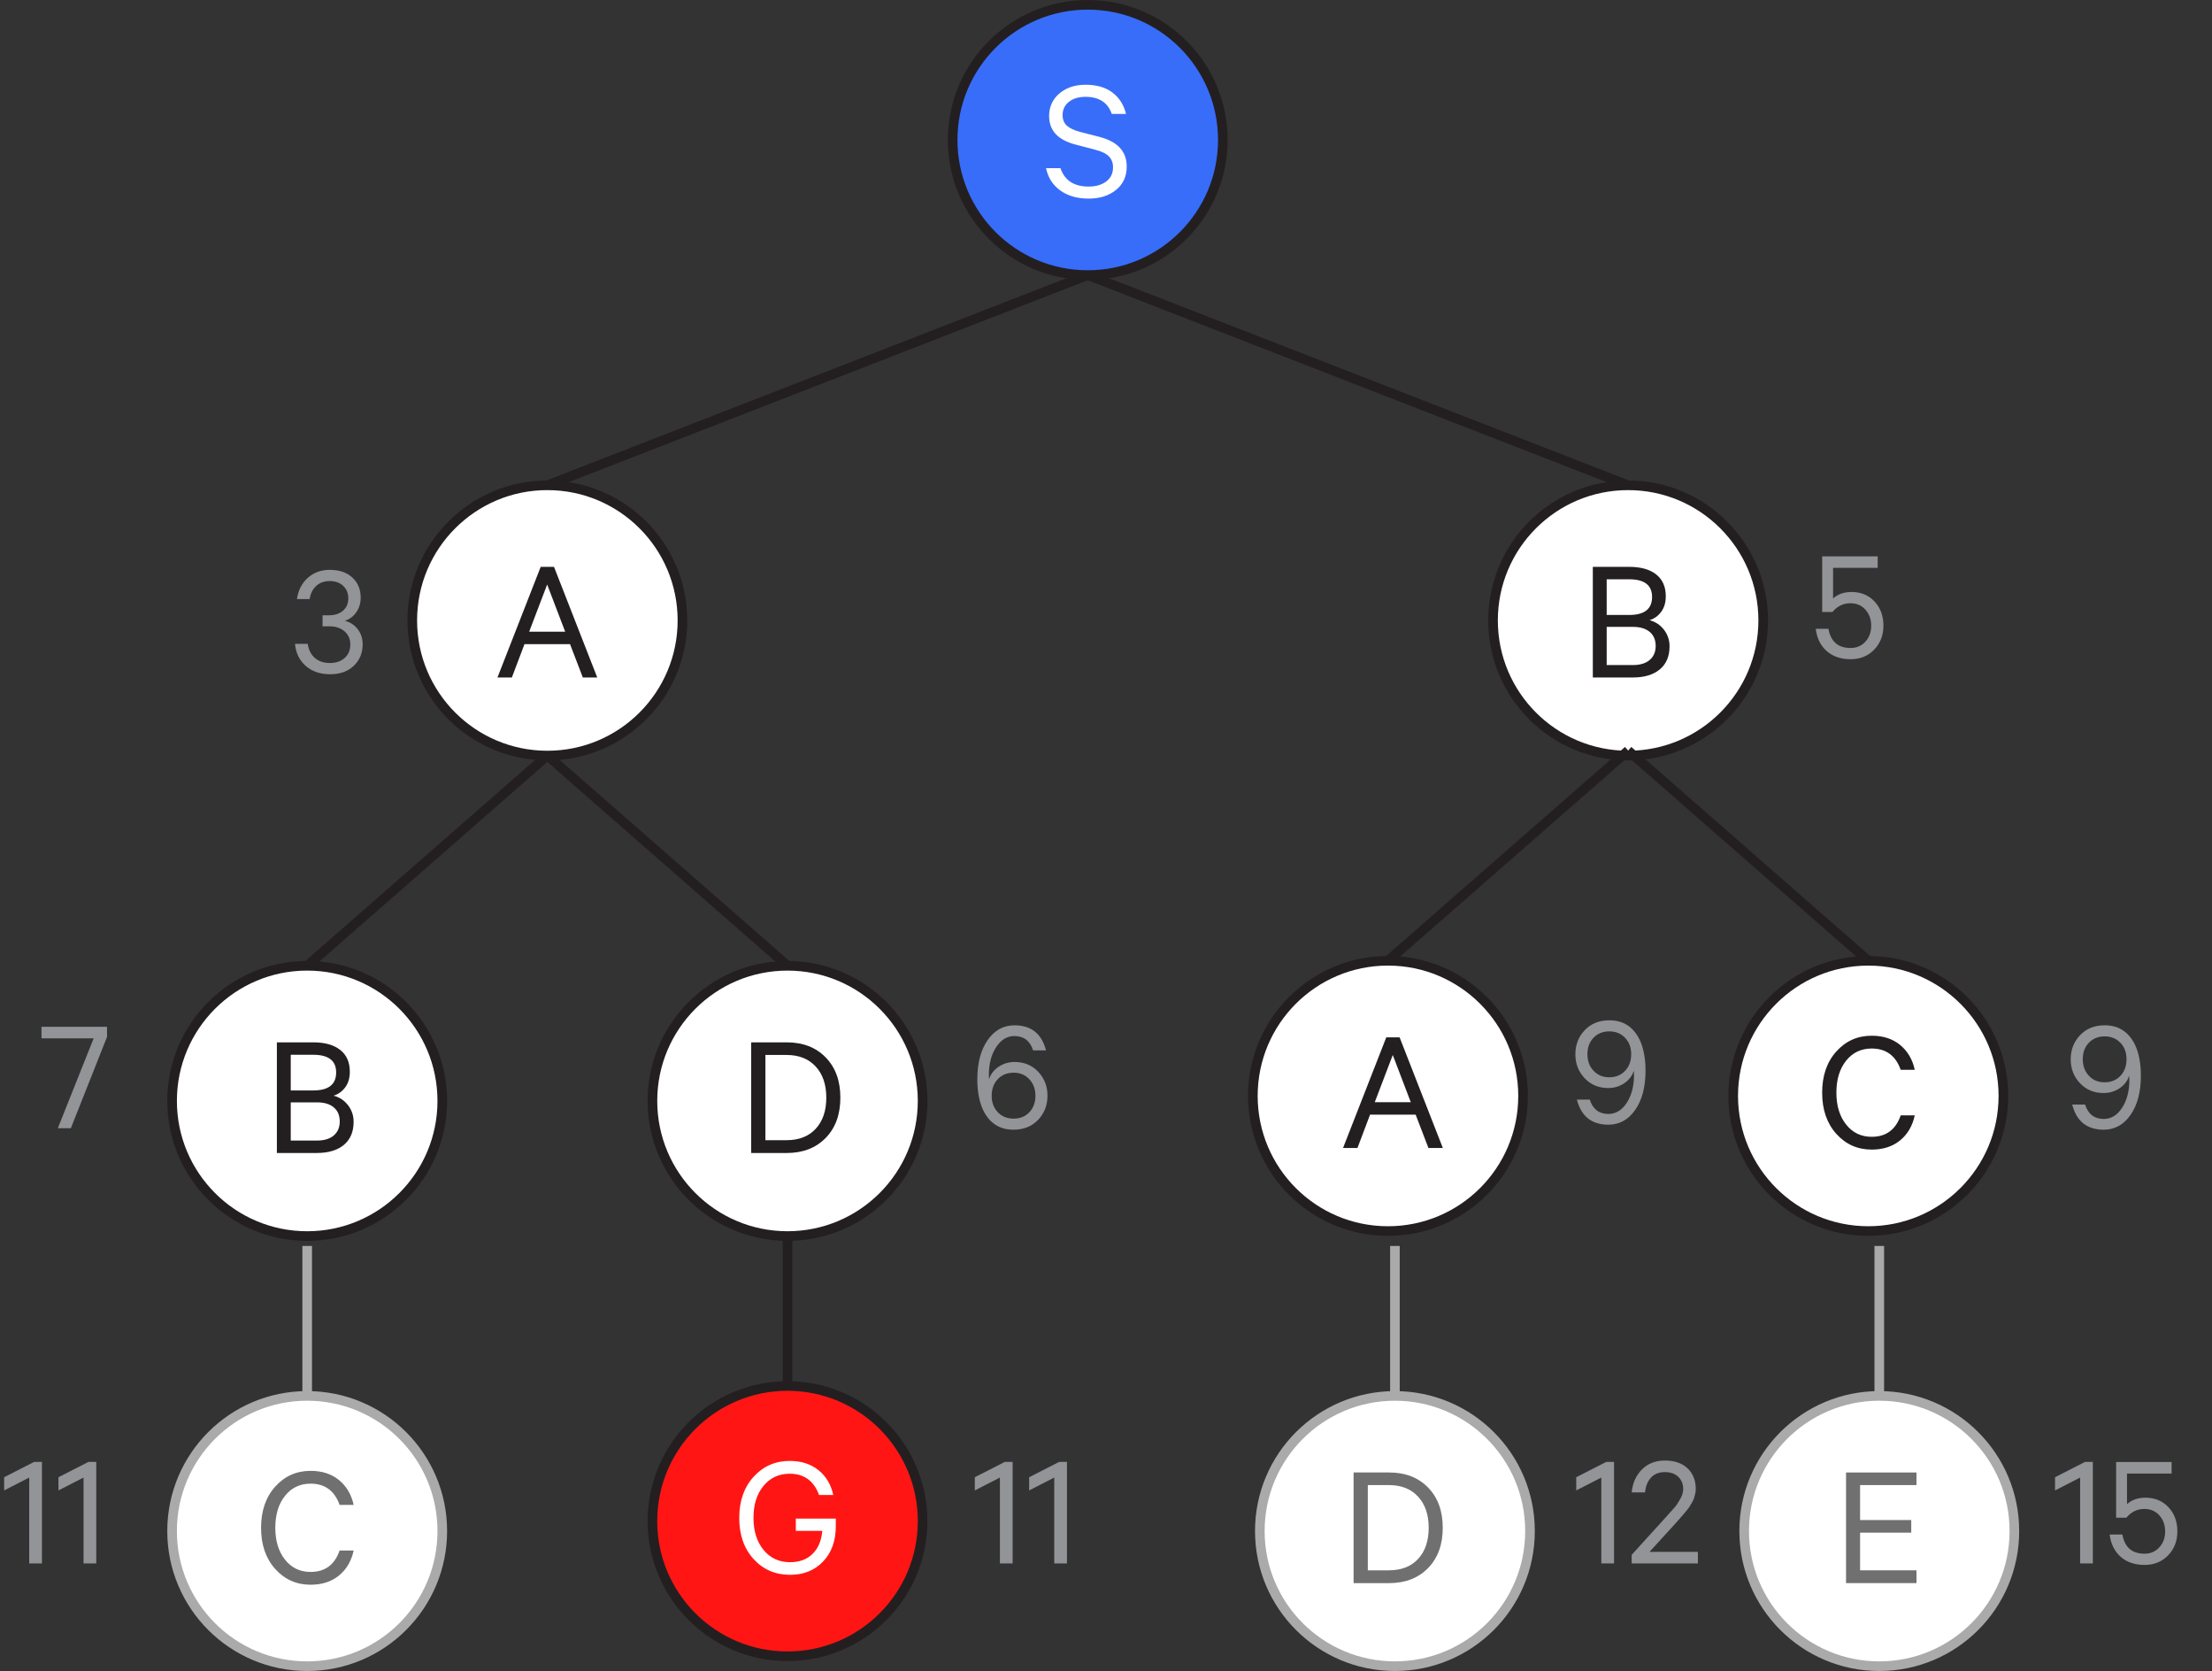 <?xml version="1.0" encoding="utf-8"?>
<!-- Generator: Adobe Illustrator 16.0.0, SVG Export Plug-In . SVG Version: 6.00 Build 0)  -->
<!DOCTYPE svg PUBLIC "-//W3C//DTD SVG 1.1 Tiny//EN" "http://www.w3.org/Graphics/SVG/1.1/DTD/svg11-tiny.dtd">
<svg version="1.1" baseProfile="tiny" id="Layer_1" xmlns="http://www.w3.org/2000/svg" xmlns:xlink="http://www.w3.org/1999/xlink"
	 x="0px" y="0px" width="172.439px" height="130.226px" viewBox="0 0 172.439 130.226" xml:space="preserve">
<rect x="0" y="0" width="172.439" height="130.226" fill="#333333" stroke="none"/>
<g>
	<circle fill="#FFFFFF" stroke="#AAAAAA" stroke-width="0.75" stroke-miterlimit="10" cx="23.947" cy="119.319" r="10.532"/>
	<circle fill="#386DF9" stroke="#231F20" stroke-width="0.75" stroke-miterlimit="10" cx="84.796" cy="10.907" r="10.531"/>
	<circle fill="#FFFFFF" stroke="#231F20" stroke-width="0.75" stroke-miterlimit="10" cx="42.67" cy="48.352" r="10.531"/>
	<circle fill="#FFFFFF" stroke="#231F20" stroke-width="0.75" stroke-miterlimit="10" cx="126.922" cy="48.352" r="10.531"/>
	<circle fill="#FFFFFF" stroke="#231F20" stroke-width="0.75" stroke-miterlimit="10" cx="23.947" cy="85.798" r="10.532"/>
	<circle fill="#FFFFFF" stroke="#231F20" stroke-width="0.75" stroke-miterlimit="10" cx="61.392" cy="85.798" r="10.531"/>
	<circle fill="#FF1614" stroke="#231F20" stroke-width="0.75" stroke-miterlimit="10" cx="61.392" cy="118.546" r="10.531"/>
	<circle fill="#FFFFFF" stroke="#231F20" stroke-width="0.75" stroke-miterlimit="10" cx="108.2" cy="85.408" r="10.532"/>
	<circle fill="#FFFFFF" stroke="#231F20" stroke-width="0.75" stroke-miterlimit="10" cx="145.645" cy="85.408" r="10.531"/>
	<circle fill="#FFFFFF" stroke="#AAAAAA" stroke-width="0.75" stroke-miterlimit="10" cx="108.742" cy="119.319" r="10.531"/>
	<circle fill="#FFFFFF" stroke="#AAAAAA" stroke-width="0.75" stroke-miterlimit="10" cx="146.501" cy="119.319" r="10.532"/>
</g>
<g>
	<rect x="22.776" y="44.062" fill="none" width="9.124" height="15.602"/>
	<path fill="#929497" d="M25.145,48.812v-0.862h0.527c0.429,0,0.783-0.118,1.062-0.354c0.279-0.236,0.418-0.56,0.418-0.972
		c0-0.386-0.131-0.706-0.393-0.959c-0.262-0.253-0.611-0.38-1.049-0.38c-0.438,0-0.793,0.129-1.068,0.386
		c-0.274,0.257-0.442,0.597-0.502,1.017h-0.991c0.095-0.678,0.374-1.227,0.837-1.648c0.463-0.42,1.038-0.63,1.725-0.63
		c0.738,0,1.324,0.199,1.757,0.599c0.433,0.399,0.65,0.92,0.65,1.563c0,0.429-0.114,0.809-0.341,1.139
		c-0.228,0.331-0.526,0.552-0.895,0.663c0.429,0.12,0.768,0.346,1.017,0.676c0.249,0.331,0.373,0.719,0.373,1.165
		c0,0.669-0.229,1.225-0.688,1.667s-1.075,0.663-1.847,0.663s-1.405-0.214-1.898-0.644c-0.494-0.429-0.774-1.004-0.843-1.725h0.991
		c0.068,0.463,0.253,0.828,0.554,1.094c0.3,0.266,0.695,0.399,1.184,0.399c0.472,0,0.854-0.131,1.146-0.393
		c0.292-0.262,0.438-0.612,0.438-1.049c0-0.429-0.152-0.772-0.457-1.03s-0.688-0.386-1.152-0.386H25.145z"/>
</g>
<g>
	<rect x="141.201" y="42.892" fill="none" width="9.123" height="15.603"/>
	<path fill="#929497" d="M144.252,47.012c-0.558,0-1.025,0.228-1.403,0.682h-0.798v-4.338h4.325v0.901H142.9v2.381
		c0.369-0.334,0.85-0.502,1.441-0.502c0.729,0,1.326,0.247,1.789,0.74c0.464,0.494,0.695,1.122,0.695,1.886
		c0,0.747-0.24,1.369-0.721,1.866c-0.48,0.498-1.094,0.747-1.841,0.747c-0.755,0-1.373-0.21-1.854-0.63s-0.769-1-0.862-1.738h0.991
		c0.18,0.996,0.755,1.493,1.725,1.493c0.472,0,0.858-0.166,1.158-0.496c0.301-0.331,0.451-0.745,0.451-1.242
		s-0.15-0.914-0.451-1.249C145.123,47.179,144.732,47.012,144.252,47.012z"/>
</g>
<g>
	<rect x="3.002" y="79.557" fill="none" width="9.124" height="15.603"/>
	<path fill="#929497" d="M8.344,80.806l-2.819,7.118H4.508l2.793-7.002H3.234v-0.901h5.11V80.806z"/>
</g>
<g>
	<rect x="75.672" y="79.557" fill="none" width="9.124" height="15.603"/>
	<path fill="#929497" d="M81.542,81.862h-1.004c-0.241-0.746-0.726-1.12-1.455-1.12c-0.575,0-1.051,0.29-1.429,0.869
		c-0.378,0.579-0.566,1.298-0.566,2.156c0,0.025,0.002,0.084,0.006,0.174s0.006,0.147,0.006,0.174
		c0.129-0.403,0.377-0.729,0.747-0.979s0.785-0.373,1.249-0.373c0.747,0,1.36,0.255,1.841,0.766c0.48,0.511,0.721,1.131,0.721,1.86
		c0,0.746-0.245,1.375-0.733,1.886c-0.489,0.511-1.129,0.766-1.918,0.766c-1.073,0-1.858-0.502-2.356-1.506
		c-0.309-0.652-0.463-1.459-0.463-2.42c0-1.271,0.269-2.289,0.805-3.058c0.536-0.768,1.233-1.151,2.092-1.151
		C80.387,79.906,81.207,80.557,81.542,81.862z M77.307,85.402c0,0.515,0.159,0.939,0.476,1.274c0.317,0.334,0.729,0.502,1.236,0.502
		c0.498,0,0.905-0.165,1.223-0.496c0.317-0.33,0.477-0.757,0.477-1.28s-0.159-0.955-0.477-1.294s-0.725-0.509-1.223-0.509
		c-0.506,0-0.918,0.168-1.236,0.503C77.465,84.436,77.307,84.87,77.307,85.402z"/>
</g>
<g>
	<rect x="75.672" y="113.476" fill="none" width="9.124" height="15.603"/>
	<path fill="#929497" d="M78.941,113.927v7.916H77.95v-6.693l-1.957,1.004v-1.029l2.343-1.197H78.941z"/>
	<path fill="#929497" d="M83.176,113.927v7.916h-0.991v-6.693l-1.957,1.004v-1.029l2.343-1.197H83.176z"/>
</g>
<g>
	<rect x="160.975" y="79.557" fill="none" width="9.124" height="15.603"/>
	<path fill="#929497" d="M161.542,86.083h1.004c0.24,0.747,0.726,1.12,1.454,1.12c0.575,0,1.052-0.289,1.43-0.869
		c0.377-0.579,0.566-1.298,0.566-2.155c0-0.026-0.003-0.084-0.007-0.174c-0.005-0.091-0.007-0.148-0.007-0.174
		c-0.128,0.403-0.377,0.729-0.746,0.978c-0.369,0.249-0.785,0.374-1.249,0.374c-0.746,0-1.36-0.256-1.841-0.767
		c-0.48-0.51-0.721-1.13-0.721-1.859c0-0.747,0.245-1.375,0.734-1.886s1.128-0.766,1.918-0.766c1.072,0,1.857,0.502,2.355,1.506
		c0.309,0.652,0.463,1.459,0.463,2.42c0,1.27-0.269,2.289-0.805,3.057c-0.536,0.769-1.233,1.152-2.092,1.152
		C162.696,88.041,161.877,87.388,161.542,86.083z M165.776,82.544c0-0.516-0.158-0.94-0.476-1.274
		c-0.317-0.335-0.729-0.502-1.236-0.502c-0.497,0-0.905,0.165-1.223,0.495c-0.317,0.331-0.476,0.758-0.476,1.281
		s0.158,0.954,0.476,1.293c0.317,0.34,0.726,0.509,1.223,0.509c0.507,0,0.919-0.167,1.236-0.502S165.776,83.077,165.776,82.544z"/>
</g>
<g>
	<rect x="122.359" y="79.167" fill="none" width="9.124" height="15.602"/>
	<path fill="#929497" d="M122.927,85.693h1.004c0.24,0.747,0.726,1.121,1.454,1.121c0.575,0,1.052-0.29,1.43-0.869
		c0.377-0.58,0.566-1.299,0.566-2.156c0-0.025-0.003-0.084-0.007-0.174c-0.005-0.09-0.007-0.148-0.007-0.174
		c-0.128,0.403-0.377,0.729-0.746,0.979c-0.369,0.248-0.785,0.373-1.249,0.373c-0.746,0-1.36-0.256-1.841-0.766
		c-0.48-0.511-0.721-1.131-0.721-1.86c0-0.747,0.245-1.375,0.734-1.886c0.489-0.51,1.128-0.766,1.918-0.766
		c1.072,0,1.857,0.502,2.355,1.506c0.309,0.652,0.463,1.459,0.463,2.42c0,1.27-0.269,2.289-0.805,3.057
		c-0.536,0.769-1.233,1.152-2.092,1.152C124.081,87.65,123.262,86.998,122.927,85.693z M127.161,82.154
		c0-0.516-0.158-0.939-0.476-1.274s-0.729-0.502-1.236-0.502c-0.497,0-0.905,0.165-1.223,0.495
		c-0.317,0.331-0.476,0.758-0.476,1.281s0.158,0.955,0.476,1.293c0.317,0.34,0.726,0.509,1.223,0.509
		c0.507,0,0.919-0.167,1.236-0.502S127.161,82.686,127.161,82.154z"/>
</g>
<g>
	<rect y="113.476" fill="none" width="9.124" height="15.603"/>
	<path fill="#929497" d="M3.27,113.927v7.916H2.278v-6.693l-1.957,1.004v-1.029l2.343-1.197H3.27z"/>
	<path fill="#929497" d="M7.504,113.927v7.916H6.513v-6.693l-1.957,1.004v-1.029l2.343-1.197H7.504z"/>
</g>
<g>
	
		<line fill="none" stroke="#AAAAAA" stroke-width="0.75" stroke-miterlimit="10" x1="23.947" y1="97.101" x2="23.947" y2="108.788"/>
	<line fill="none" stroke="#231F20" stroke-width="0.75" stroke-miterlimit="10" x1="84.796" y1="21.438" x2="42.669" y2="37.82"/>
	<line fill="none" stroke="#231F20" stroke-width="0.75" stroke-miterlimit="10" x1="84.796" y1="21.438" x2="126.922" y2="37.82"/>
	<line fill="none" stroke="#231F20" stroke-width="0.75" stroke-miterlimit="10" x1="42.669" y1="58.884" x2="23.947" y2="75.266"/>
	<line fill="none" stroke="#231F20" stroke-width="0.75" stroke-miterlimit="10" x1="42.669" y1="58.884" x2="61.393" y2="75.266"/>
	<line fill="none" stroke="#231F20" stroke-width="0.75" stroke-miterlimit="10" x1="61.393" y1="96.33" x2="61.393" y2="108.015"/>
	<line fill="none" stroke="#231F20" stroke-width="0.75" stroke-miterlimit="10" x1="126.923" y1="58.494" x2="108.2" y2="74.876"/>
	
		<line fill="none" stroke="#231F20" stroke-width="0.75" stroke-miterlimit="10" x1="126.923" y1="58.494" x2="145.645" y2="74.876"/>
	
		<line fill="none" stroke="#AAAAAA" stroke-width="0.75" stroke-miterlimit="10" x1="108.742" y1="97.101" x2="108.742" y2="108.788"/>
	
		<line fill="none" stroke="#AAAAAA" stroke-width="0.75" stroke-miterlimit="10" x1="146.501" y1="97.101" x2="146.501" y2="108.788"/>
</g>
<g>
	<g>
		<rect x="18.096" y="114.249" fill="none" width="11.701" height="12.092"/>
		<path fill="#707070" d="M21.455,122.274c-0.735-0.819-1.103-1.889-1.103-3.209c0-1.319,0.367-2.389,1.103-3.208
			c0.734-0.819,1.654-1.229,2.759-1.229c0.889,0,1.626,0.238,2.211,0.716s0.966,1.123,1.145,1.938h-1.095
			c-0.394-1.104-1.147-1.657-2.261-1.657c-0.824,0-1.489,0.316-1.994,0.948s-0.758,1.463-0.758,2.492
			c0,1.021,0.253,1.85,0.758,2.485c0.505,0.637,1.17,0.955,1.994,0.955c1.123,0,1.876-0.557,2.261-1.671h1.095
			c-0.178,0.824-0.56,1.475-1.145,1.952s-1.322,0.716-2.211,0.716C23.109,123.502,22.189,123.093,21.455,122.274z"/>
	</g>
	<g>
		<rect x="78.944" y="6.227" fill="none" width="11.702" height="14.041"/>
		<path fill="#FFFFFF" d="M81.545,13.107h1.124c0.328,0.955,1.058,1.432,2.19,1.432c0.571,0,1.032-0.133,1.383-0.4
			c0.351-0.267,0.526-0.634,0.526-1.102c0-0.346-0.107-0.629-0.323-0.85c-0.215-0.22-0.566-0.391-1.053-0.513l-1.544-0.407
			c-1.376-0.355-2.064-1.095-2.064-2.218c0-0.721,0.267-1.308,0.801-1.763c0.533-0.454,1.212-0.681,2.036-0.681
			c0.871,0,1.573,0.204,2.106,0.611c0.533,0.407,0.885,0.962,1.053,1.664H86.67c-0.309-0.889-0.992-1.334-2.05-1.334
			c-0.524,0-0.953,0.129-1.285,0.386c-0.333,0.258-0.499,0.602-0.499,1.032c0,0.356,0.112,0.634,0.337,0.835
			c0.225,0.202,0.571,0.363,1.039,0.484l1.475,0.379c1.432,0.365,2.148,1.137,2.148,2.317c0,0.768-0.279,1.376-0.835,1.825
			c-0.557,0.45-1.271,0.674-2.142,0.674s-1.601-0.208-2.19-0.625S81.704,13.856,81.545,13.107z"/>
	</g>
	<g>
		<rect x="36.818" y="43.671" fill="none" width="11.702" height="10.529"/>
		<path fill="#231F20" d="M42.15,44.177h1.039l3.37,8.622h-1.124l-0.997-2.598h-3.552l-0.983,2.598H38.78L42.15,44.177z
			 M42.655,45.553l-1.404,3.679h2.809L42.655,45.553z"/>
	</g>
	<g>
		<rect x="121.071" y="43.671" fill="none" width="11.701" height="10.529"/>
		<path fill="#231F20" d="M128.593,48.333c0.459,0.122,0.833,0.37,1.123,0.744s0.436,0.805,0.436,1.292
			c0,0.777-0.253,1.376-0.758,1.797c-0.506,0.421-1.208,0.632-2.106,0.632h-3.117v-8.622h2.836c0.899,0,1.599,0.197,2.1,0.59
			c0.501,0.394,0.751,0.96,0.751,1.699c0,0.487-0.119,0.892-0.357,1.215C129.26,48.003,128.958,48.221,128.593,48.333z
			 M125.251,47.926h1.755c1.189,0,1.783-0.468,1.783-1.404c0-0.917-0.594-1.376-1.783-1.376h-1.755V47.926z M125.251,48.853v2.977
			h2.036c0.57,0,1.011-0.134,1.319-0.4c0.31-0.267,0.464-0.629,0.464-1.088c0-0.468-0.154-0.833-0.464-1.095
			c-0.309-0.262-0.749-0.393-1.319-0.393H125.251z"/>
	</g>
	<g>
		<rect x="18.485" y="80.728" fill="none" width="11.702" height="14.82"/>
		<path fill="#231F20" d="M26.007,85.389c0.458,0.122,0.833,0.37,1.124,0.744c0.29,0.375,0.435,0.806,0.435,1.292
			c0,0.777-0.252,1.376-0.758,1.798c-0.505,0.421-1.208,0.632-2.106,0.632h-3.118v-8.622h2.836c0.899,0,1.599,0.196,2.1,0.59
			c0.5,0.394,0.751,0.96,0.751,1.699c0,0.486-0.119,0.892-0.358,1.215C26.674,85.059,26.373,85.277,26.007,85.389z M22.666,84.982
			h1.755c1.189,0,1.784-0.468,1.784-1.404c0-0.917-0.595-1.376-1.784-1.376h-1.755V84.982z M22.666,85.909v2.978h2.036
			c0.571,0,1.011-0.134,1.32-0.4s0.463-0.63,0.463-1.089c0-0.468-0.154-0.833-0.463-1.095s-0.749-0.394-1.32-0.394H22.666z"/>
	</g>
	<g>
		<rect x="55.931" y="80.728" fill="none" width="11.702" height="14.82"/>
		<path fill="#231F20" d="M58.559,89.855v-8.622h2.767c1.264,0,2.277,0.391,3.04,1.173c0.763,0.781,1.145,1.827,1.145,3.138
			c0,1.312-0.382,2.357-1.145,3.139c-0.763,0.782-1.776,1.173-3.04,1.173H58.559z M59.668,88.858h1.643
			c0.974,0,1.734-0.297,2.282-0.892c0.548-0.595,0.822-1.402,0.822-2.423c0-1.02-0.276-1.83-0.829-2.429
			c-0.553-0.6-1.311-0.898-2.275-0.898h-1.643V88.858z"/>
	</g>
	<g>
		<rect x="55.541" y="113.476" fill="none" width="11.702" height="12.092"/>
		<path fill="#FFFFFF" d="M64.103,119.304h-2.064v-0.955h3.117v0.59c0,1.142-0.33,2.059-0.99,2.752s-1.519,1.039-2.577,1.039
			c-1.142,0-2.088-0.407-2.836-1.222c-0.749-0.814-1.124-1.886-1.124-3.216c0-1.32,0.375-2.389,1.124-3.209
			c0.749-0.818,1.685-1.229,2.808-1.229c0.899,0,1.646,0.239,2.24,0.717c0.595,0.477,0.98,1.123,1.159,1.938H63.85
			c-0.403-1.104-1.166-1.657-2.289-1.657c-0.842,0-1.523,0.316-2.043,0.948s-0.779,1.463-0.779,2.492s0.262,1.863,0.786,2.5
			s1.212,0.955,2.064,0.955c0.739,0,1.327-0.219,1.762-0.654C63.787,120.659,64.037,120.062,64.103,119.304z"/>
	</g>
	<g>
		<rect x="102.738" y="80.338" fill="none" width="11.702" height="14.819"/>
		<path fill="#231F20" d="M108.069,80.843h1.039l3.37,8.622h-1.123l-0.997-2.598h-3.553l-0.983,2.598h-1.123L108.069,80.843z
			 M108.575,82.219l-1.404,3.679h2.808L108.575,82.219z"/>
	</g>
	<g>
		<rect x="139.793" y="80.338" fill="none" width="11.702" height="14.819"/>
		<path fill="#231F20" d="M143.151,88.363c-0.735-0.819-1.103-1.889-1.103-3.209c0-1.319,0.367-2.389,1.103-3.208
			c0.734-0.819,1.654-1.229,2.759-1.229c0.89,0,1.627,0.238,2.212,0.716s0.967,1.123,1.145,1.938h-1.096
			c-0.393-1.104-1.146-1.657-2.261-1.657c-0.823,0-1.488,0.316-1.994,0.948c-0.505,0.632-0.758,1.463-0.758,2.492
			c0,1.021,0.253,1.85,0.758,2.485c0.506,0.637,1.171,0.955,1.994,0.955c1.124,0,1.877-0.557,2.261-1.671h1.096
			c-0.178,0.824-0.56,1.475-1.145,1.952s-1.322,0.716-2.212,0.716C144.806,89.591,143.886,89.182,143.151,88.363z"/>
	</g>
	<g>
		<rect x="102.891" y="114.249" fill="none" width="11.702" height="12.092"/>
		<path fill="#707070" d="M105.52,123.376v-8.622h2.766c1.264,0,2.277,0.391,3.04,1.173c0.764,0.781,1.145,1.827,1.145,3.138
			c0,1.312-0.381,2.357-1.145,3.139c-0.763,0.782-1.776,1.173-3.04,1.173H105.52z M106.629,122.379h1.643
			c0.974,0,1.734-0.297,2.282-0.892c0.547-0.595,0.821-1.402,0.821-2.423c0-1.02-0.276-1.83-0.829-2.429
			c-0.552-0.6-1.311-0.898-2.274-0.898h-1.643V122.379z"/>
	</g>
	<g>
		<rect x="140.65" y="114.249" fill="none" width="11.701" height="12.092"/>
		<path fill="#707070" d="M143.911,114.754h5.49v0.983h-4.396v2.724h3.988v0.983h-3.988v2.935h4.396v0.997h-5.49V114.754z"/>
	</g>
</g>
<g>
	<rect x="122.556" y="113.476" fill="none" width="12.559" height="15.603"/>
	<path fill="#929497" d="M125.824,113.927v7.916h-0.991v-6.693l-1.956,1.004v-1.029l2.342-1.197H125.824z"/>
	<path fill="#929497" d="M131.217,116.064c0-0.403-0.129-0.728-0.387-0.972c-0.257-0.245-0.604-0.367-1.042-0.367
		c-0.464,0-0.826,0.145-1.088,0.432s-0.414,0.671-0.457,1.151H127.2c0.077-0.746,0.348-1.347,0.812-1.802
		c0.463-0.454,1.055-0.682,1.776-0.682c0.746,0,1.334,0.201,1.763,0.604c0.43,0.403,0.644,0.944,0.644,1.622
		c0,0.12-0.015,0.244-0.045,0.373s-0.06,0.24-0.09,0.335s-0.086,0.212-0.167,0.354c-0.082,0.142-0.145,0.247-0.187,0.315
		c-0.044,0.069-0.129,0.181-0.258,0.335s-0.215,0.258-0.258,0.309c-0.043,0.052-0.144,0.166-0.302,0.342
		c-0.159,0.176-0.256,0.285-0.29,0.328l-2.008,2.201h3.771v0.9H127.2v-0.669l2.549-2.807c0.386-0.429,0.647-0.721,0.785-0.875
		s0.285-0.373,0.444-0.656C131.137,116.553,131.217,116.295,131.217,116.064z"/>
</g>
<g>
	<rect x="159.88" y="113.476" fill="none" width="12.56" height="15.603"/>
	<path fill="#929497" d="M163.15,113.927v7.916h-0.991v-6.693l-1.956,1.004v-1.029l2.342-1.197H163.15z"/>
	<path fill="#929497" d="M167.166,117.596c-0.558,0-1.025,0.228-1.403,0.682h-0.798v-4.338h4.325v0.901h-3.476v2.381
		c0.369-0.334,0.85-0.502,1.441-0.502c0.729,0,1.326,0.247,1.789,0.74c0.464,0.494,0.695,1.122,0.695,1.886
		c0,0.747-0.24,1.369-0.721,1.866c-0.48,0.498-1.094,0.747-1.841,0.747c-0.755,0-1.373-0.21-1.854-0.631
		c-0.48-0.42-0.769-1-0.862-1.737h0.991c0.18,0.995,0.755,1.493,1.725,1.493c0.472,0,0.858-0.166,1.158-0.496
		c0.301-0.33,0.451-0.744,0.451-1.242c0-0.497-0.15-0.914-0.451-1.248C168.037,117.763,167.646,117.596,167.166,117.596z"/>
</g>
<g>
</g>
<g>
</g>
<g>
</g>
<g>
</g>
<g>
</g>
<g>
</g>
</svg>
